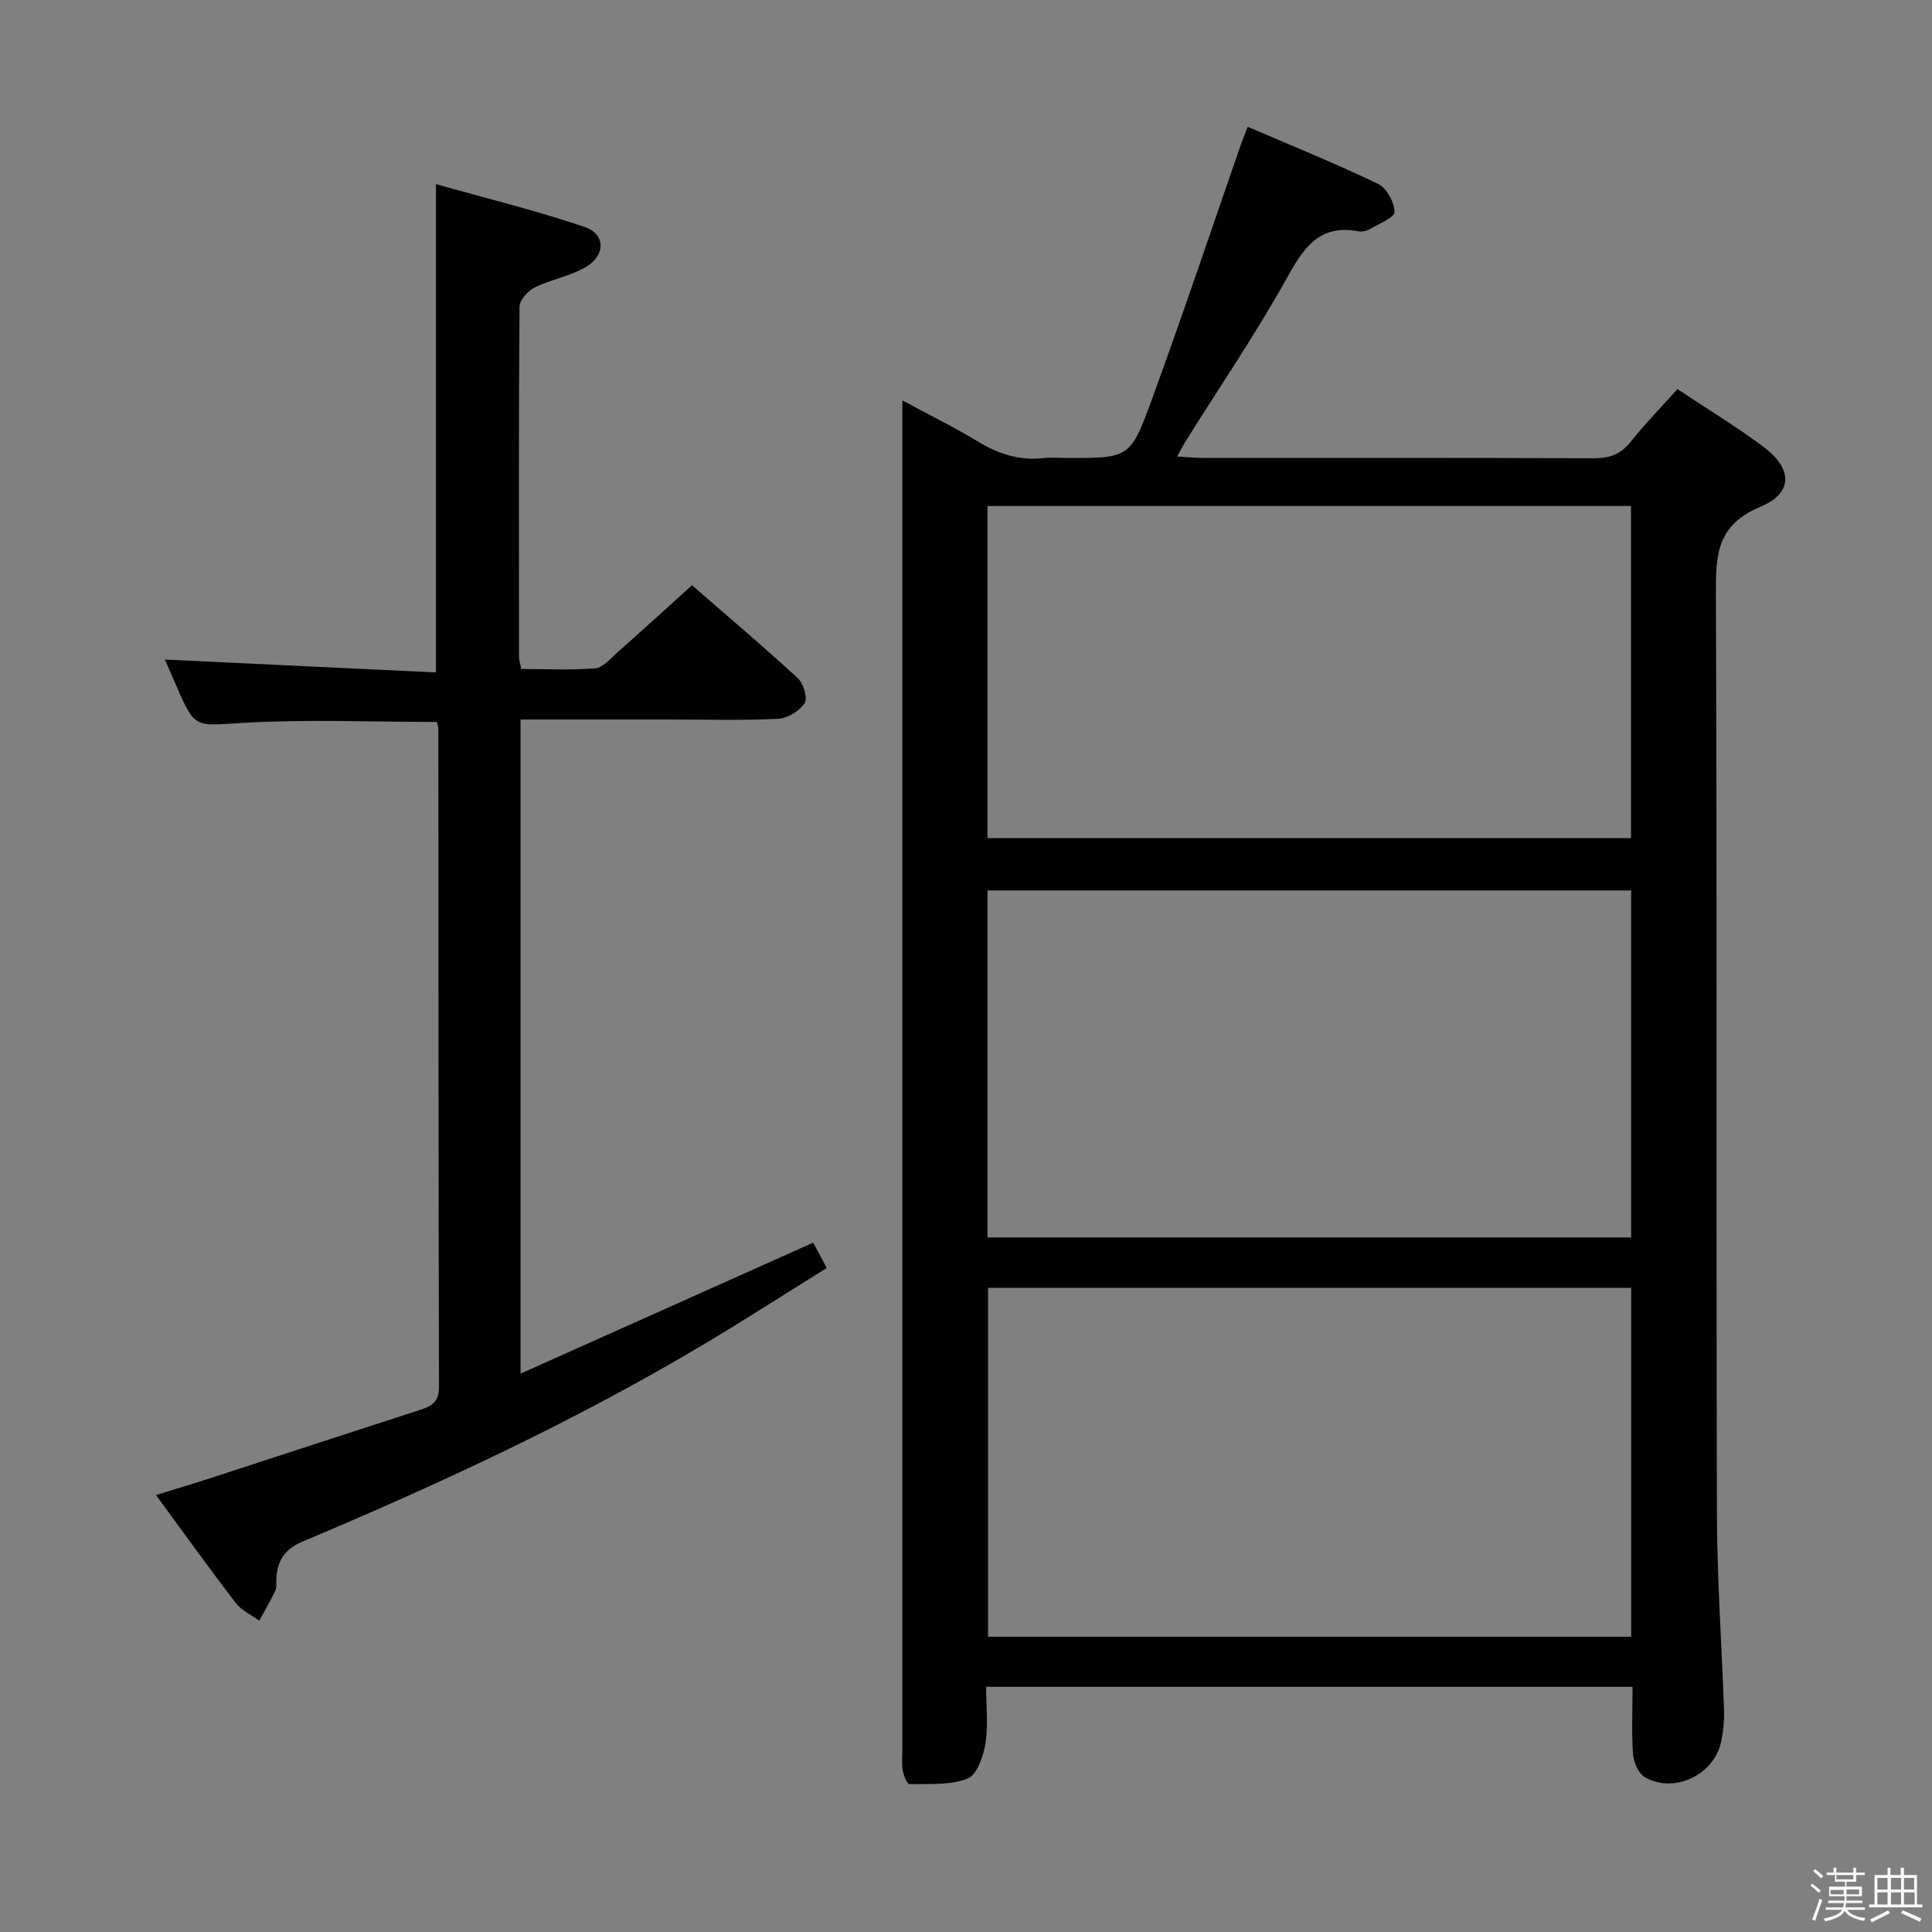 <svg enable-background="new 0 0 400 400" viewBox="0 0 400 400" xmlns="http://www.w3.org/2000/svg"><rect x="0" y="0" width="400" height="400" fill="#808080" stroke="none"/><path d="m374.8 390.4.4-.4c.7.5 1.3 1 1.8 1.4l-.5.5c-.5-.6-1.1-1.1-1.7-1.5zm1 7.3-.6-.3c.5-1.4 1.1-2.8 1.5-4.3.2.1.4.2.6.3-.5 1.3-1 2.8-1.5 4.3zm-.4-10.3.4-.4c.4.3 1 .8 1.7 1.4l-.5.5c-.4-.5-1-1-1.6-1.5zm2.5.3h1.7v-1h.6v1h3.5v-1h.6v1h1.8v.5h-1.8v1.4h-2v1h3.2v2h-3.2v.9h3.3v.5h-3.4c0 .3-.1.6-.1.9h4v.5h-3.7c.7.9 1.9 1.5 3.8 1.7-.1.2-.2.4-.3.6-2.1-.4-3.5-1.1-4-2.1-.4 1-1.8 1.7-4 2.2-.1-.2-.2-.4-.3-.6 2.1-.4 3.4-1 3.8-1.8h-3.4v-.5h3.6c.1-.3.1-.6.2-.9h-3.3v-.5h3.4c0-.3 0-.6 0-.9h-3.2v-2h3.3v-1h-2.1v-1.4h-1.7v-.5zm1.1 3.5v1h2.7c0-.3 0-.4 0-.4 0-.1 0-.2 0-.2 0-.1 0-.2 0-.3h-2.7zm1.2-3v.9h3.5v-.9zm4.7 3h-2.6v.6.4h2.6z" fill="#fafafb"/><path d="m393.6 386.7h.6v1.5h2.7v6.1h1.1v.6h-11v-.6h1.1v-6.1h2.7v-1.5h.6v1.5h2.1v-1.5zm-2.7 8.8.4.6c-1.2.6-2.5 1.3-3.8 1.9-.1-.2-.2-.4-.3-.6 1.2-.6 2.5-1.2 3.7-1.9zm-2.2-6.7v2.4h2.1v-2.4zm0 3v2.5h2.1v-2.5zm2.8-3v2.4h2.1v-2.4zm0 3v2.5h2.1v-2.5zm6 6.1c-1.4-.7-2.7-1.3-3.9-1.8l.3-.6c1.5.6 2.7 1.2 3.9 1.7zm-1.2-9.1h-2.1v2.4h2.1zm-2.1 3v2.5h2.2v-2.5z" fill="#fafafb"/><g fill="#010100"><path d="m338 349.24c-44.8 0-88.91 0-133.83 0 0 4.03.46 8.03-.16 11.85-.43 2.62-1.8 6.44-3.73 7.17-3.63 1.39-7.95 1.04-12 1.13-.46.01-1.2-1.79-1.37-2.82-.24-1.46-.09-2.99-.09-4.49 0-90.81 0-181.62 0-272.42 0-1.94 0-3.89 0-6.76 5.73 3.09 10.78 5.56 15.55 8.46 4.27 2.59 8.65 4.06 13.67 3.49 1.64-.19 3.33-.03 5-.03 12.68 0 12.98.11 17.41-12.03 6.39-17.46 12.29-35.11 18.4-52.67.37-1.07.8-2.11 1.48-3.87 9.2 3.96 18.24 7.62 27 11.83 1.76.85 3.35 3.8 3.39 5.81.02 1.14-3.21 2.43-5.05 3.5-.68.4-1.66.64-2.41.5-7.79-1.46-11.13 3-14.58 9.23-6.51 11.77-14.13 22.92-21.27 34.34-.5.81-.92 1.66-1.69 3.05 2.08.12 3.65.29 5.22.29 26.99.02 53.99-.04 80.98.08 3.27.01 5.61-.78 7.69-3.4 2.98-3.75 6.35-7.2 9.69-10.92 6.13 4.08 12.1 7.71 17.69 11.86 6.17 4.57 6.37 9.63-.57 12.53-9.06 3.79-9.19 10.04-9.16 18.08.25 63.48.05 126.96.21 190.45.03 13.62 1.02 27.24 1.48 40.87.07 1.97-.19 3.98-.54 5.93-1.27 7.03-9.62 11.21-15.84 7.69-1.34-.76-2.34-3.11-2.47-4.8-.32-4.44-.1-8.93-.1-13.93zm-.28-10.37c0-24.39 0-48.28 0-72.24-44.61 0-88.94 0-133.15 0v72.24zm-133.27-154.51v71.84h133.26c0-24.16 0-47.92 0-71.84-44.52 0-88.75 0-133.26 0zm0-79.6v68.77h133.23c0-23.15 0-45.91 0-68.77-44.56 0-88.8 0-133.23 0z"/><path d="m90.46 149.47c-13.54 0-26.86-.58-40.1.19-9.99.58-9.95 1.36-13.84-7.66-.78-1.81-1.59-3.62-2.39-5.45 18.81.9 37.4 1.78 56.13 2.67 0-34.08 0-66.95 0-101.1 10.29 2.9 20.65 5.44 30.73 8.85 4.41 1.49 4.44 5.91.27 8.34-3.24 1.88-7.17 2.53-10.56 4.21-1.41.7-3.13 2.63-3.14 4.01-.18 24.16-.13 48.32-.1 72.48 0 .63.22 1.27.46 2.51 5.15 0 10.27.24 15.34-.15 1.51-.11 2.98-1.88 4.31-3.06 5.09-4.51 10.12-9.1 15.7-14.14 6.74 5.87 14.45 12.39 21.89 19.22 1.19 1.09 2.1 4.18 1.43 5.21-1.07 1.63-3.56 3.12-5.52 3.22-7.31.37-14.66.15-21.99.15-10.32 0-20.64 0-31.31 0v135.43c20.48-9.16 40.35-18.06 60.59-27.12.67 1.24 1.51 2.8 2.81 5.24-8.78 5.46-17.38 11.01-26.17 16.23-26.35 15.64-54.08 28.52-82.28 40.38-3.85 1.62-5.28 3.98-5.51 7.71-.05.83.13 1.77-.2 2.47-1.01 2.13-2.21 4.17-3.34 6.24-1.65-1.22-3.68-2.14-4.88-3.7-5.47-7.13-10.71-14.43-16.5-22.32 3.9-1.2 7.51-2.27 11.1-3.44 14.52-4.72 29.03-9.49 43.56-14.18 2.39-.77 3.95-1.6 3.94-4.7-.12-45.49-.11-90.98-.13-136.47 0-.29-.14-.61-.3-1.27z"/></g></svg>